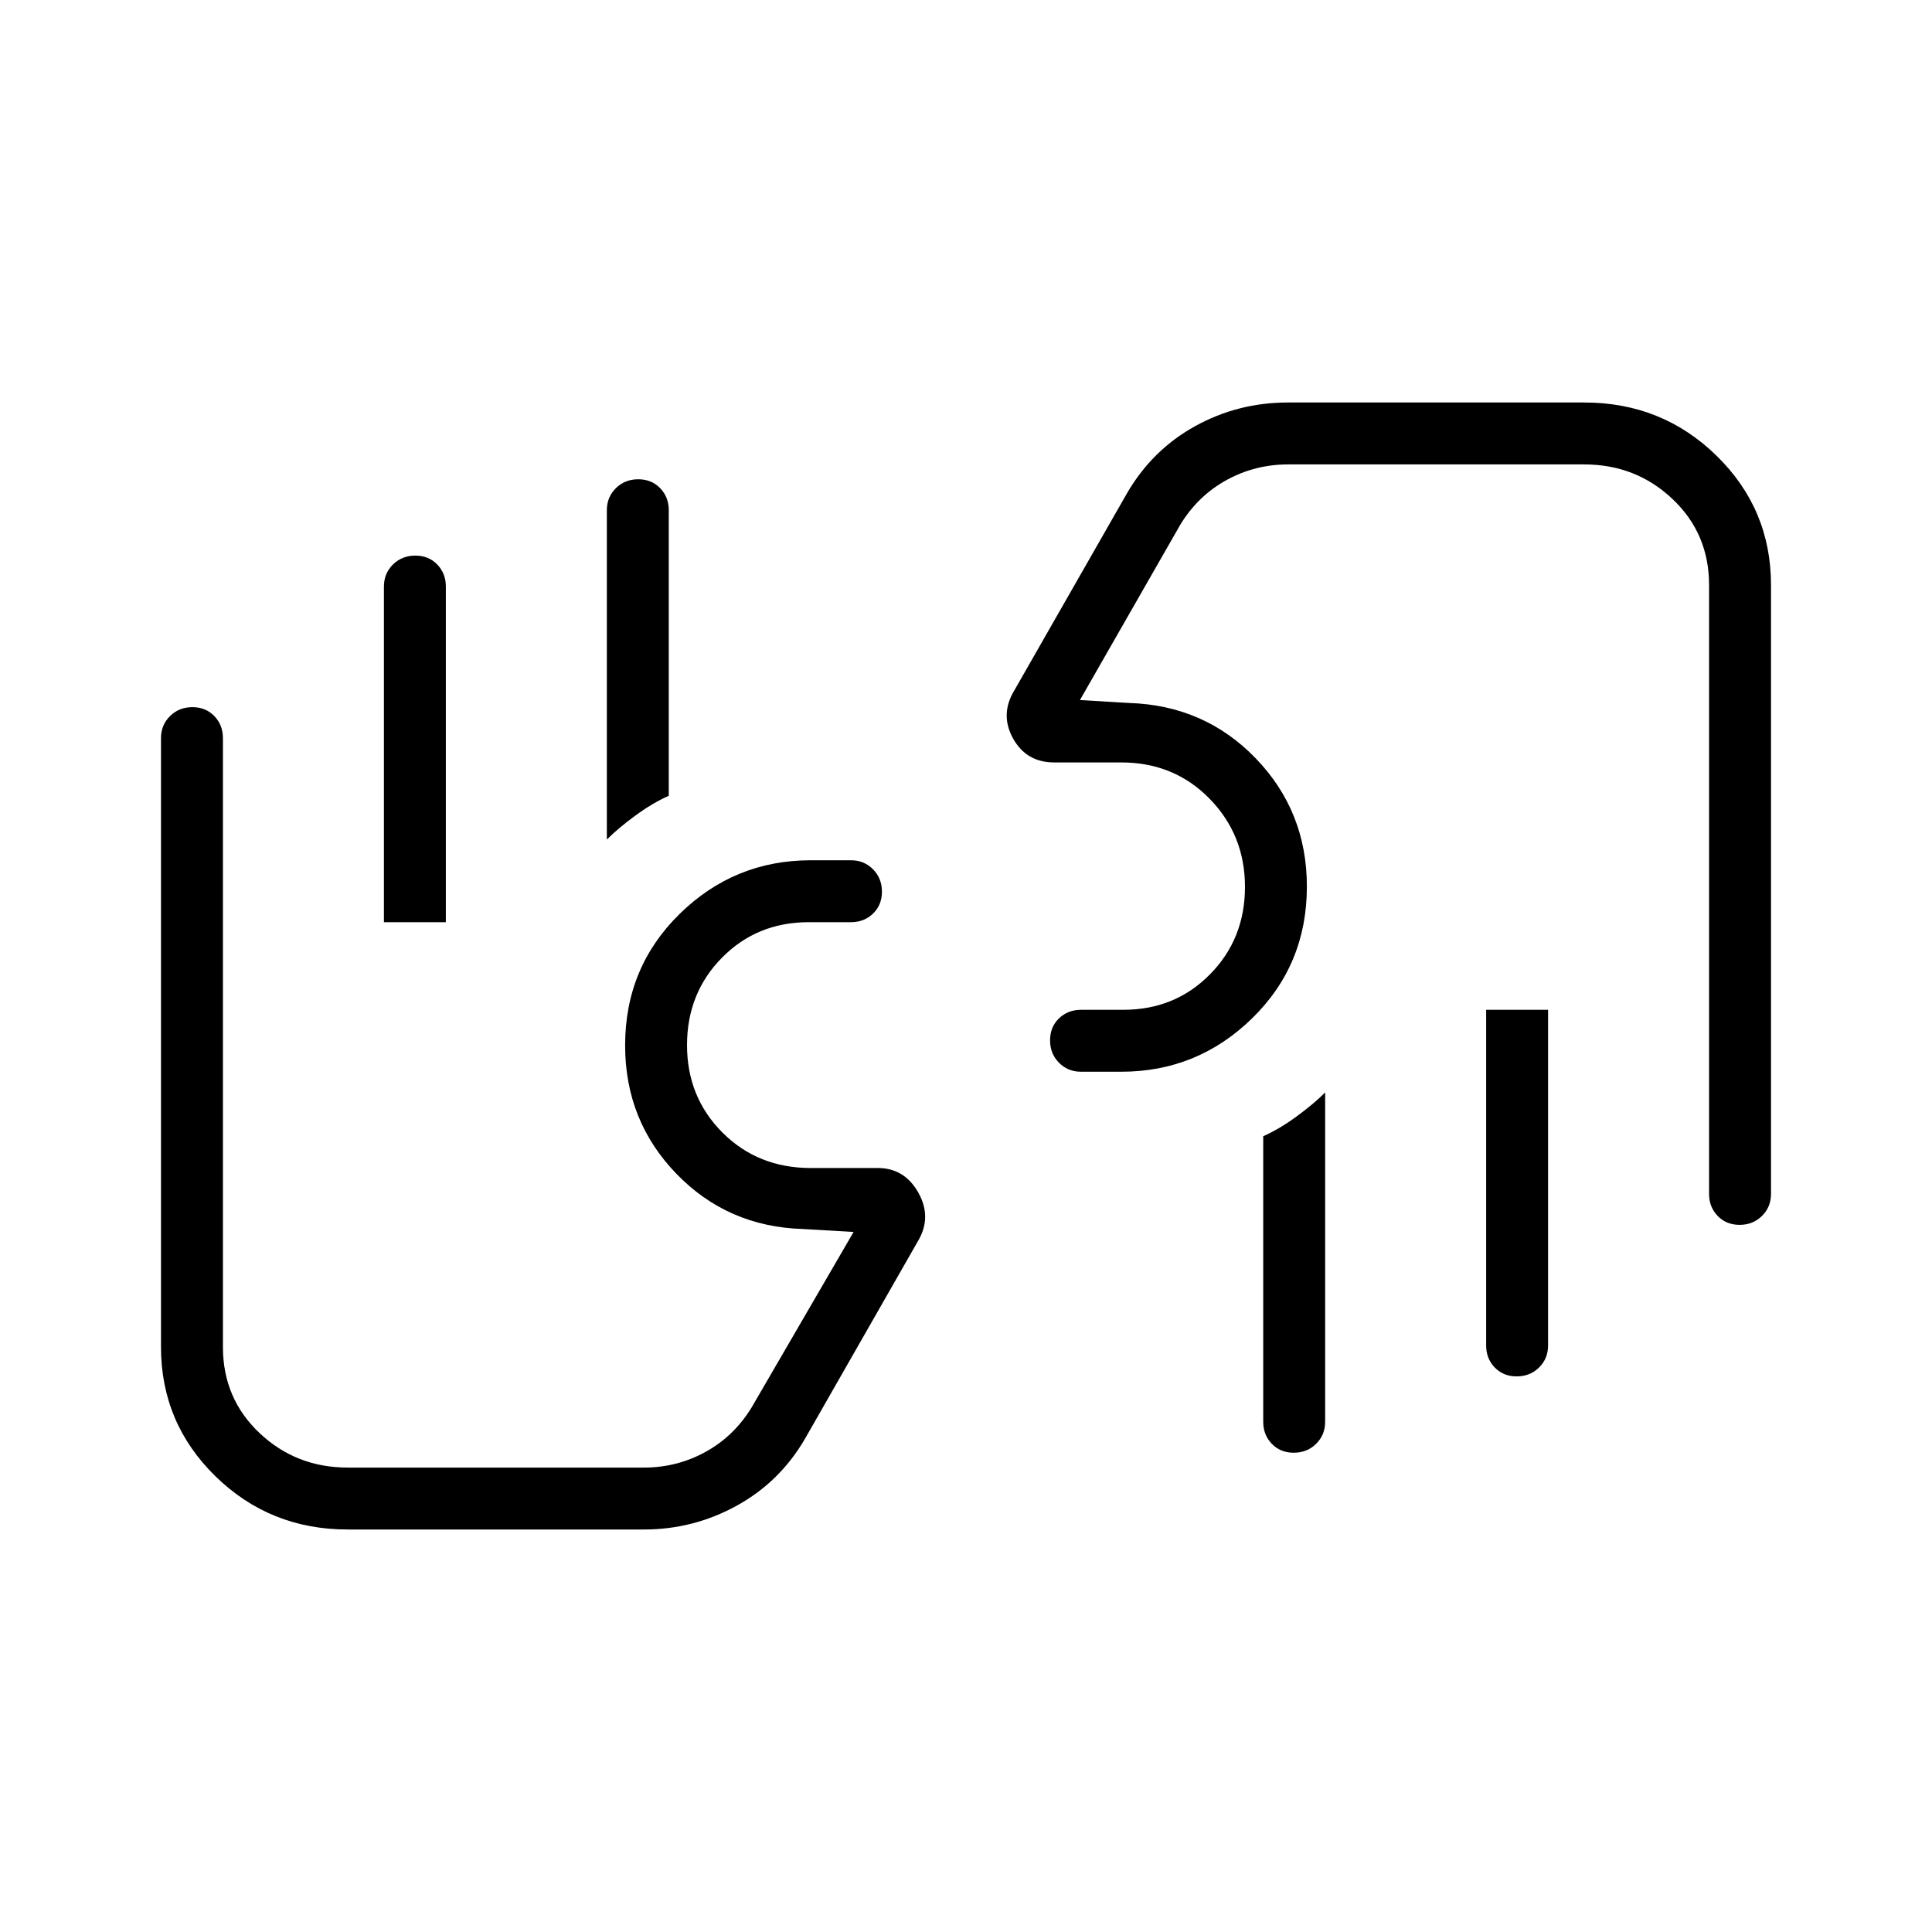<svg xmlns="http://www.w3.org/2000/svg" width="48" height="48" viewBox="0 -960 960 960"><path d="M864.4-351.38q-6.63 0-10.9-4.43-4.27-4.42-4.27-10.96v-302.54q0-25.57-18.18-42.75-18.18-17.17-43.82-17.17H640q-16.39 0-30.54 7.77-14.15 7.77-22.92 22.08l-49.92 87.23 24.46 1.46q37.47 1.18 62.89 27.52 25.41 26.34 25.41 63.7 0 38.85-27.17 65.43-27.17 26.58-65.06 26.58h-20q-6.53 0-10.96-4.49-4.42-4.48-4.42-11.11 0-6.63 4.42-10.9 4.43-4.27 10.96-4.27h21q25.7 0 43.08-17.62 17.39-17.61 17.39-43.46 0-25.84-17.62-43.84-17.62-18-43.85-18h-33.3q-13.87 0-20.48-11.93-6.6-11.92.63-23.84l55.92-97.85q12.5-21.57 33.79-33.4Q615.01-760 640-760h147.23q38.65 0 65.71 26.45Q880-707.1 880-669.31v302.54q0 6.54-4.48 10.96-4.49 4.43-11.12 4.43Zm-95.17-106.85v166.77q0 6.54-4.48 10.96-4.49 4.42-11.12 4.42-6.63 0-10.9-4.42-4.27-4.42-4.27-10.96v-166.77h30.77Zm-110.77 41.08v163.61q0 6.54-4.48 10.96-4.49 4.43-11.12 4.43-6.63 0-10.9-4.43-4.27-4.42-4.27-10.96v-141.88q8.08-3.58 16.62-9.85 8.54-6.27 14.15-11.88Zm34.08-176.08ZM172.77-200q-38.65 0-65.71-26.45Q80-252.9 80-290.69v-302.54q0-6.54 4.48-10.96 4.49-4.43 11.12-4.43 6.63 0 10.9 4.43 4.27 4.42 4.27 10.96v302.54q0 25.57 18.18 42.75 18.18 17.17 43.82 17.17H320q16.4 0 30.54-7.77 14.15-7.77 22.92-22.08l50.69-87.23-25.23-1.46q-37.47-1.18-62.89-27.52-25.41-26.34-25.41-63.7 0-38.85 27.17-65.43 27.17-26.58 65.06-26.58h20q6.53 0 10.96 4.49 4.42 4.48 4.42 11.11 0 6.63-4.42 10.9-4.43 4.27-10.96 4.27h-21q-25.7 0-43.08 17.62-17.39 17.61-17.39 43.46 0 25.84 17.62 43.46 17.62 17.61 43.85 17.61h33.3q13.35 0 20.21 12.31 6.87 12.31-.36 24.23l-55.92 97.85q-12.5 21.57-34 33.4Q344.57-200 320-200H172.77Zm18-301.77v-166.77q0-6.54 4.48-10.96 4.49-4.42 11.12-4.42 6.63 0 10.9 4.42 4.27 4.42 4.27 10.96v166.77h-30.77Zm110.77-41.08v-163.61q0-6.54 4.48-10.96 4.49-4.43 11.12-4.43 6.63 0 10.9 4.43 4.27 4.42 4.27 10.96v141.88q-8.08 3.58-16.62 9.85-8.54 6.27-14.15 11.88Zm-34.08 176.08Z"/></svg>